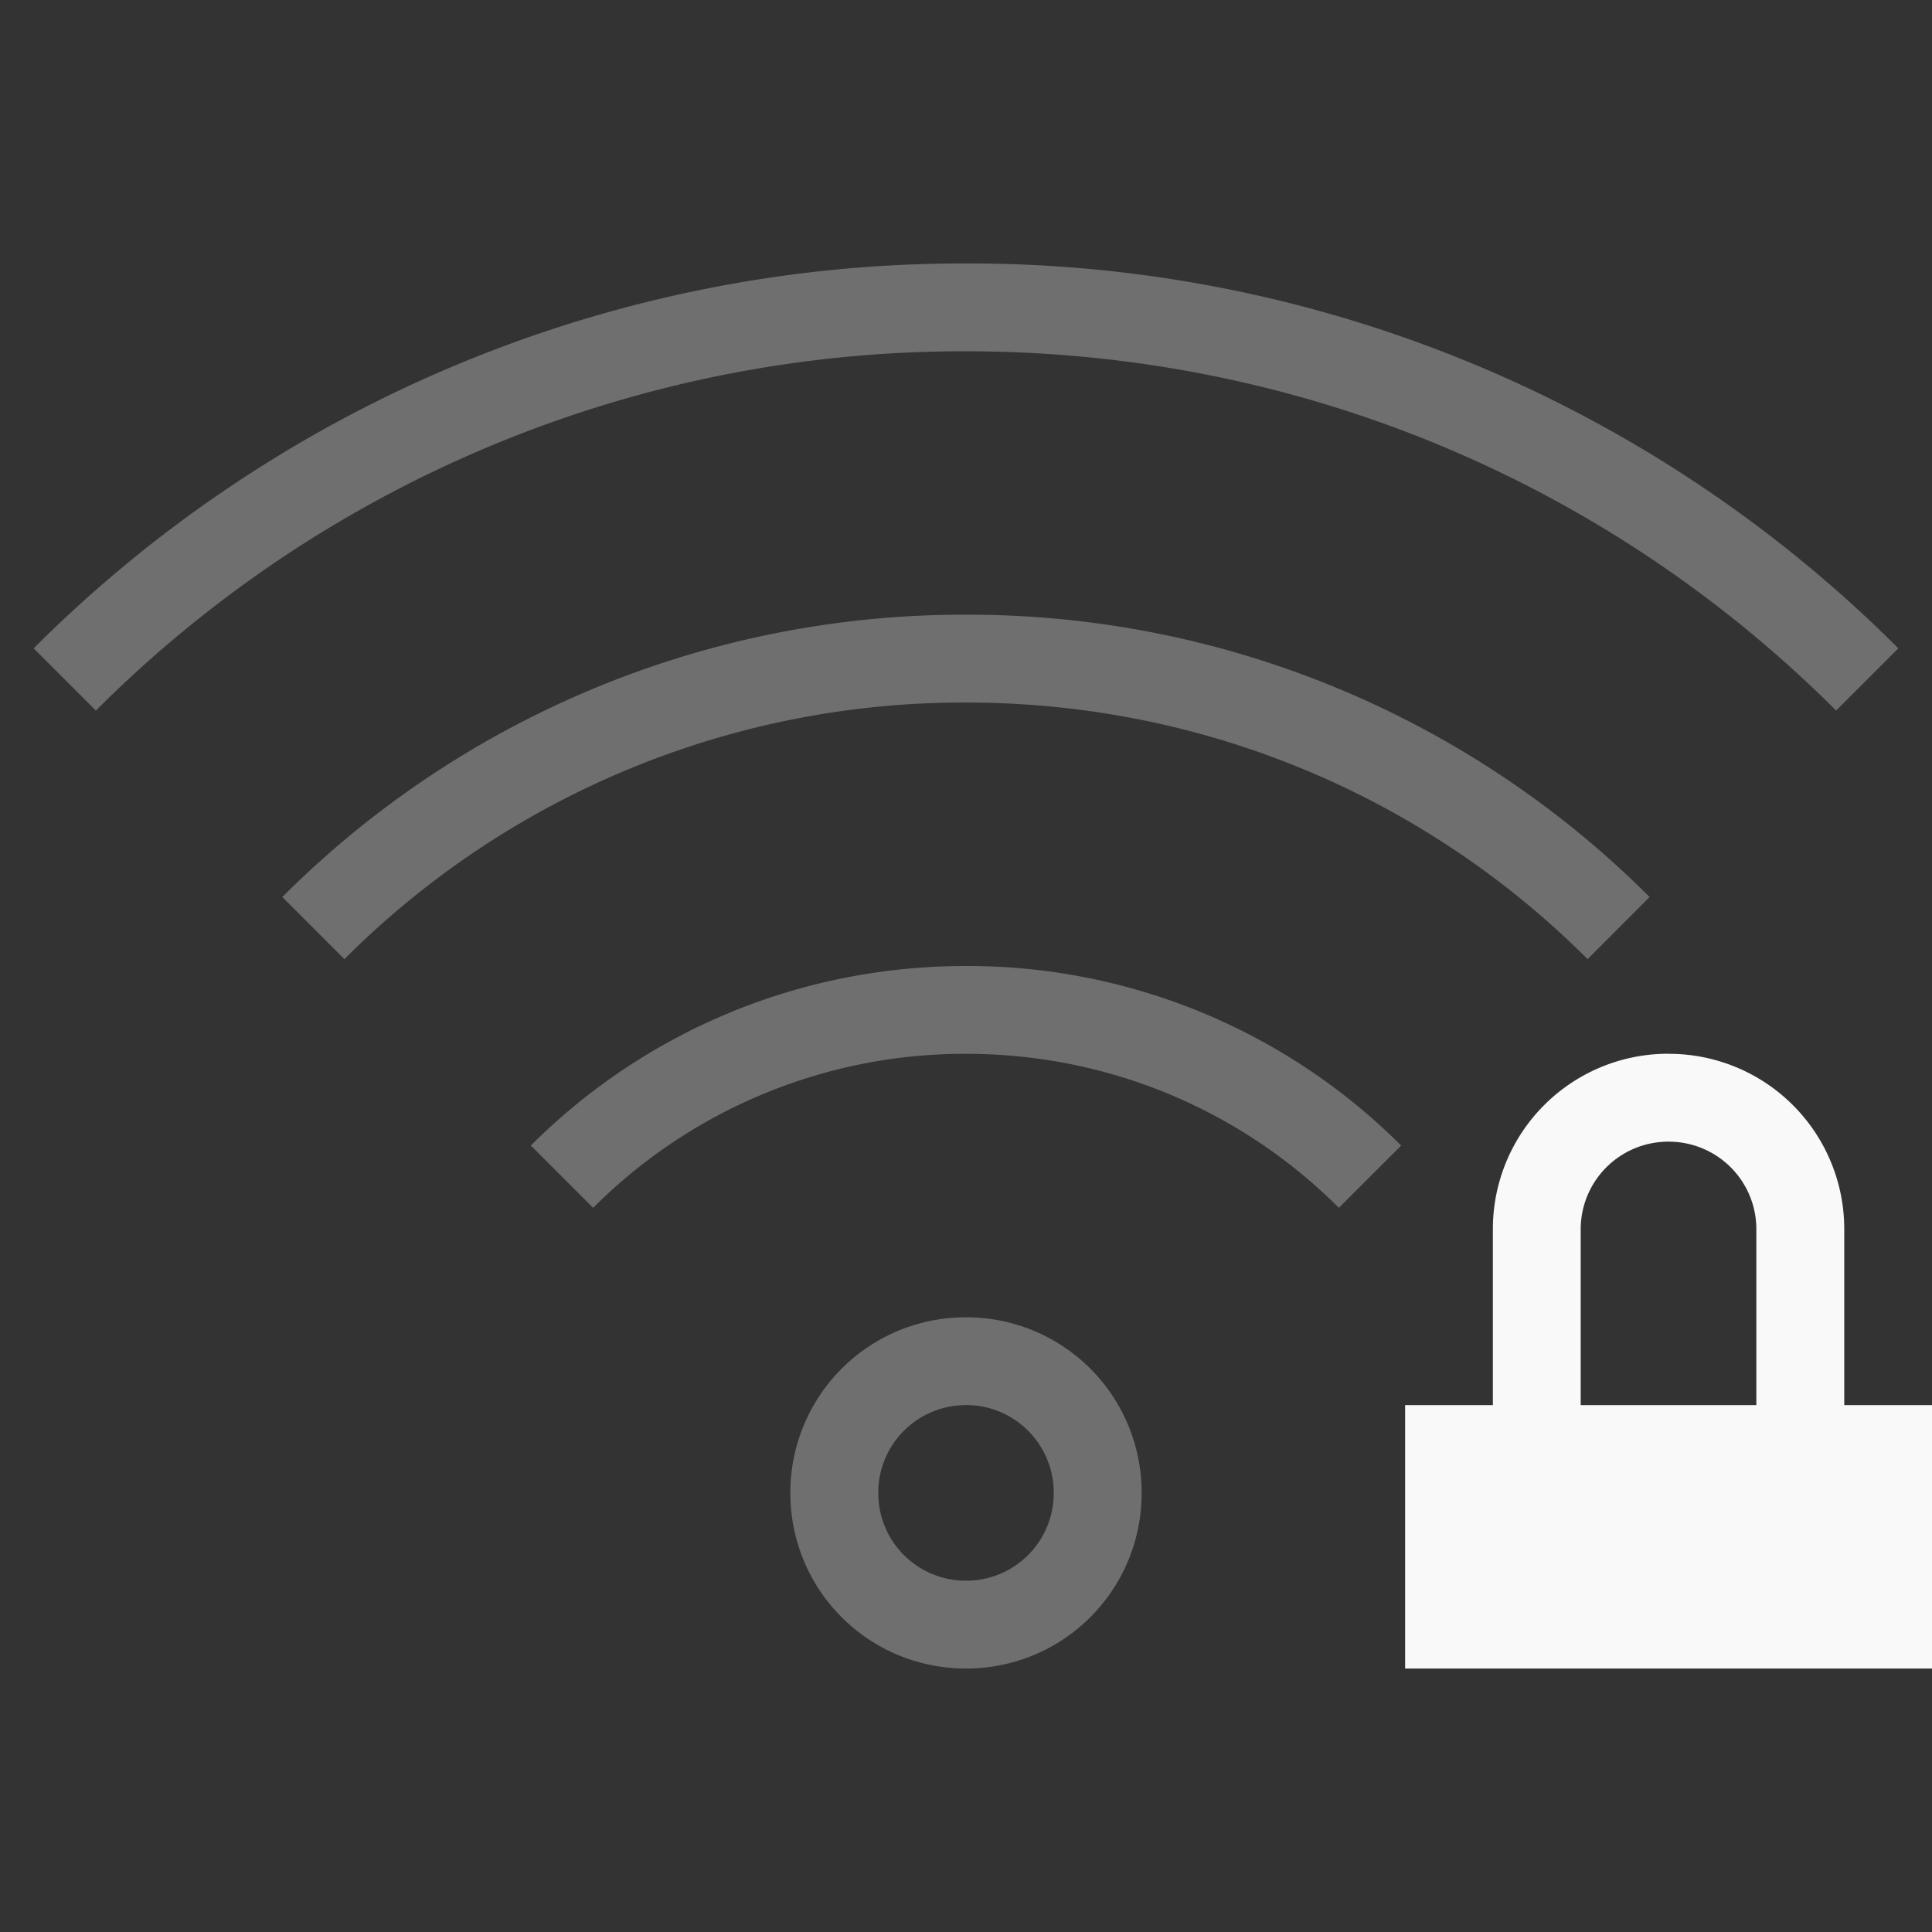 <?xml version="1.0" encoding="UTF-8" standalone="no"?>
<svg
   xmlns:dc="http://purl.org/dc/elements/1.1/"
   xmlns:cc="http://creativecommons.org/ns#"
   xmlns:rdf="http://www.w3.org/1999/02/22-rdf-syntax-ns#"
   xmlns:svg="http://www.w3.org/2000/svg"
   xmlns="http://www.w3.org/2000/svg"
   xmlns:sodipodi="http://sodipodi.sourceforge.net/DTD/sodipodi-0.dtd"
   xmlns:inkscape="http://www.inkscape.org/namespaces/inkscape"
   width="24"
   height="24"
   version="1.1"
   id="svg8"
   sodipodi:docname="network-wireless-secure-signal-none.svg"
   inkscape:version="0.92.4 (5da689c313, 2019-01-14)">
  <rect width="100%" height="100%" fill="#333333" stroke="none"/>
  <defs
     id="defs12" />
  <sodipodi:namedview
     pagecolor="#ffffff"
     bordercolor="#666666"
     borderopacity="1"
     objecttolerance="10"
     gridtolerance="10"
     guidetolerance="10"
     inkscape:pageopacity="0"
     inkscape:pageshadow="2"
     inkscape:window-width="1158"
     inkscape:window-height="480"
     id="namedview10"
     showgrid="false"
     inkscape:zoom="9.8333333"
     inkscape:cx="1.0677966"
     inkscape:cy="12"
     inkscape:window-x="0"
     inkscape:window-y="25"
     inkscape:window-maximized="0"
     inkscape:current-layer="svg8" />
  <path
     class="ColorScheme-Text"
     d="M 12,3.273 A 16.313,16.313 0 0 0 0.418,8.054 L 1.191,8.827 A 15.224,15.224 0 0 1 12,4.364 c 4.23,0 8.048,1.703 10.809,4.463 L 23.582,8.054 A 16.313,16.313 0 0 0 12,3.273 Z"
     id="path2"
     inkscape:connector-curvature="0"
     style="color:#31363b;fill:#f9f9f9;fill-opacity:0.302" />
  <path
     class="ColorScheme-Text"
     d="m 12,7.636 a 11.962,11.962 0 0 0 -8.493,3.507 l 0.771,0.772 A 10.876,10.876 0 0 1 12,8.727 c 3.022,0 5.75,1.216 7.722,3.188 l 0.77,-0.772 A 11.962,11.962 0 0 0 12,7.636 Z M 12,12 c -2.115,0 -4.025,0.85 -5.406,2.23 l 0.774,0.774 A 6.524,6.524 0 0 1 12,13.091 c 1.813,0 3.449,0.73 4.632,1.913 l 0.774,-0.773 A 7.614,7.614 0 0 0 12,12 Z m 0,4.364 a 2.177,2.177 0 0 0 -2.182,2.181 c 0,1.21 0.973,2.182 2.182,2.182 A 2.177,2.177 0 0 0 14.182,18.545 2.177,2.177 0 0 0 12,16.364 Z m 0,1.09 c 0.604,0 1.09,0.487 1.09,1.091 0,0.605 -0.486,1.091 -1.09,1.091 -0.604,0 -1.09,-0.486 -1.09,-1.09 0,-0.605 0.486,-1.091 1.09,-1.091 z"
     id="path4"
     inkscape:connector-curvature="0"
     style="color:#31363b;fill:#f9f9f9;fill-opacity:0.302" />
  <path
     d="m 20.727,13.09 a 2.177,2.177 0 0 0 -2.182,2.183 v 2.182 h -1.09 v 3.272 H 24 v -3.272 h -1.09 v -2.182 a 2.177,2.177 0 0 0 -2.183,-2.182 z m 0,1.092 c 0.605,0 1.091,0.486 1.091,1.09 v 2.183 h -2.182 v -2.182 c 0,-0.605 0.487,-1.091 1.091,-1.091 z"
     class="ColorScheme-Text"
     id="path6"
     inkscape:connector-curvature="0"
     style="color:#31363b;fill:#f9f9f9" />
</svg>
